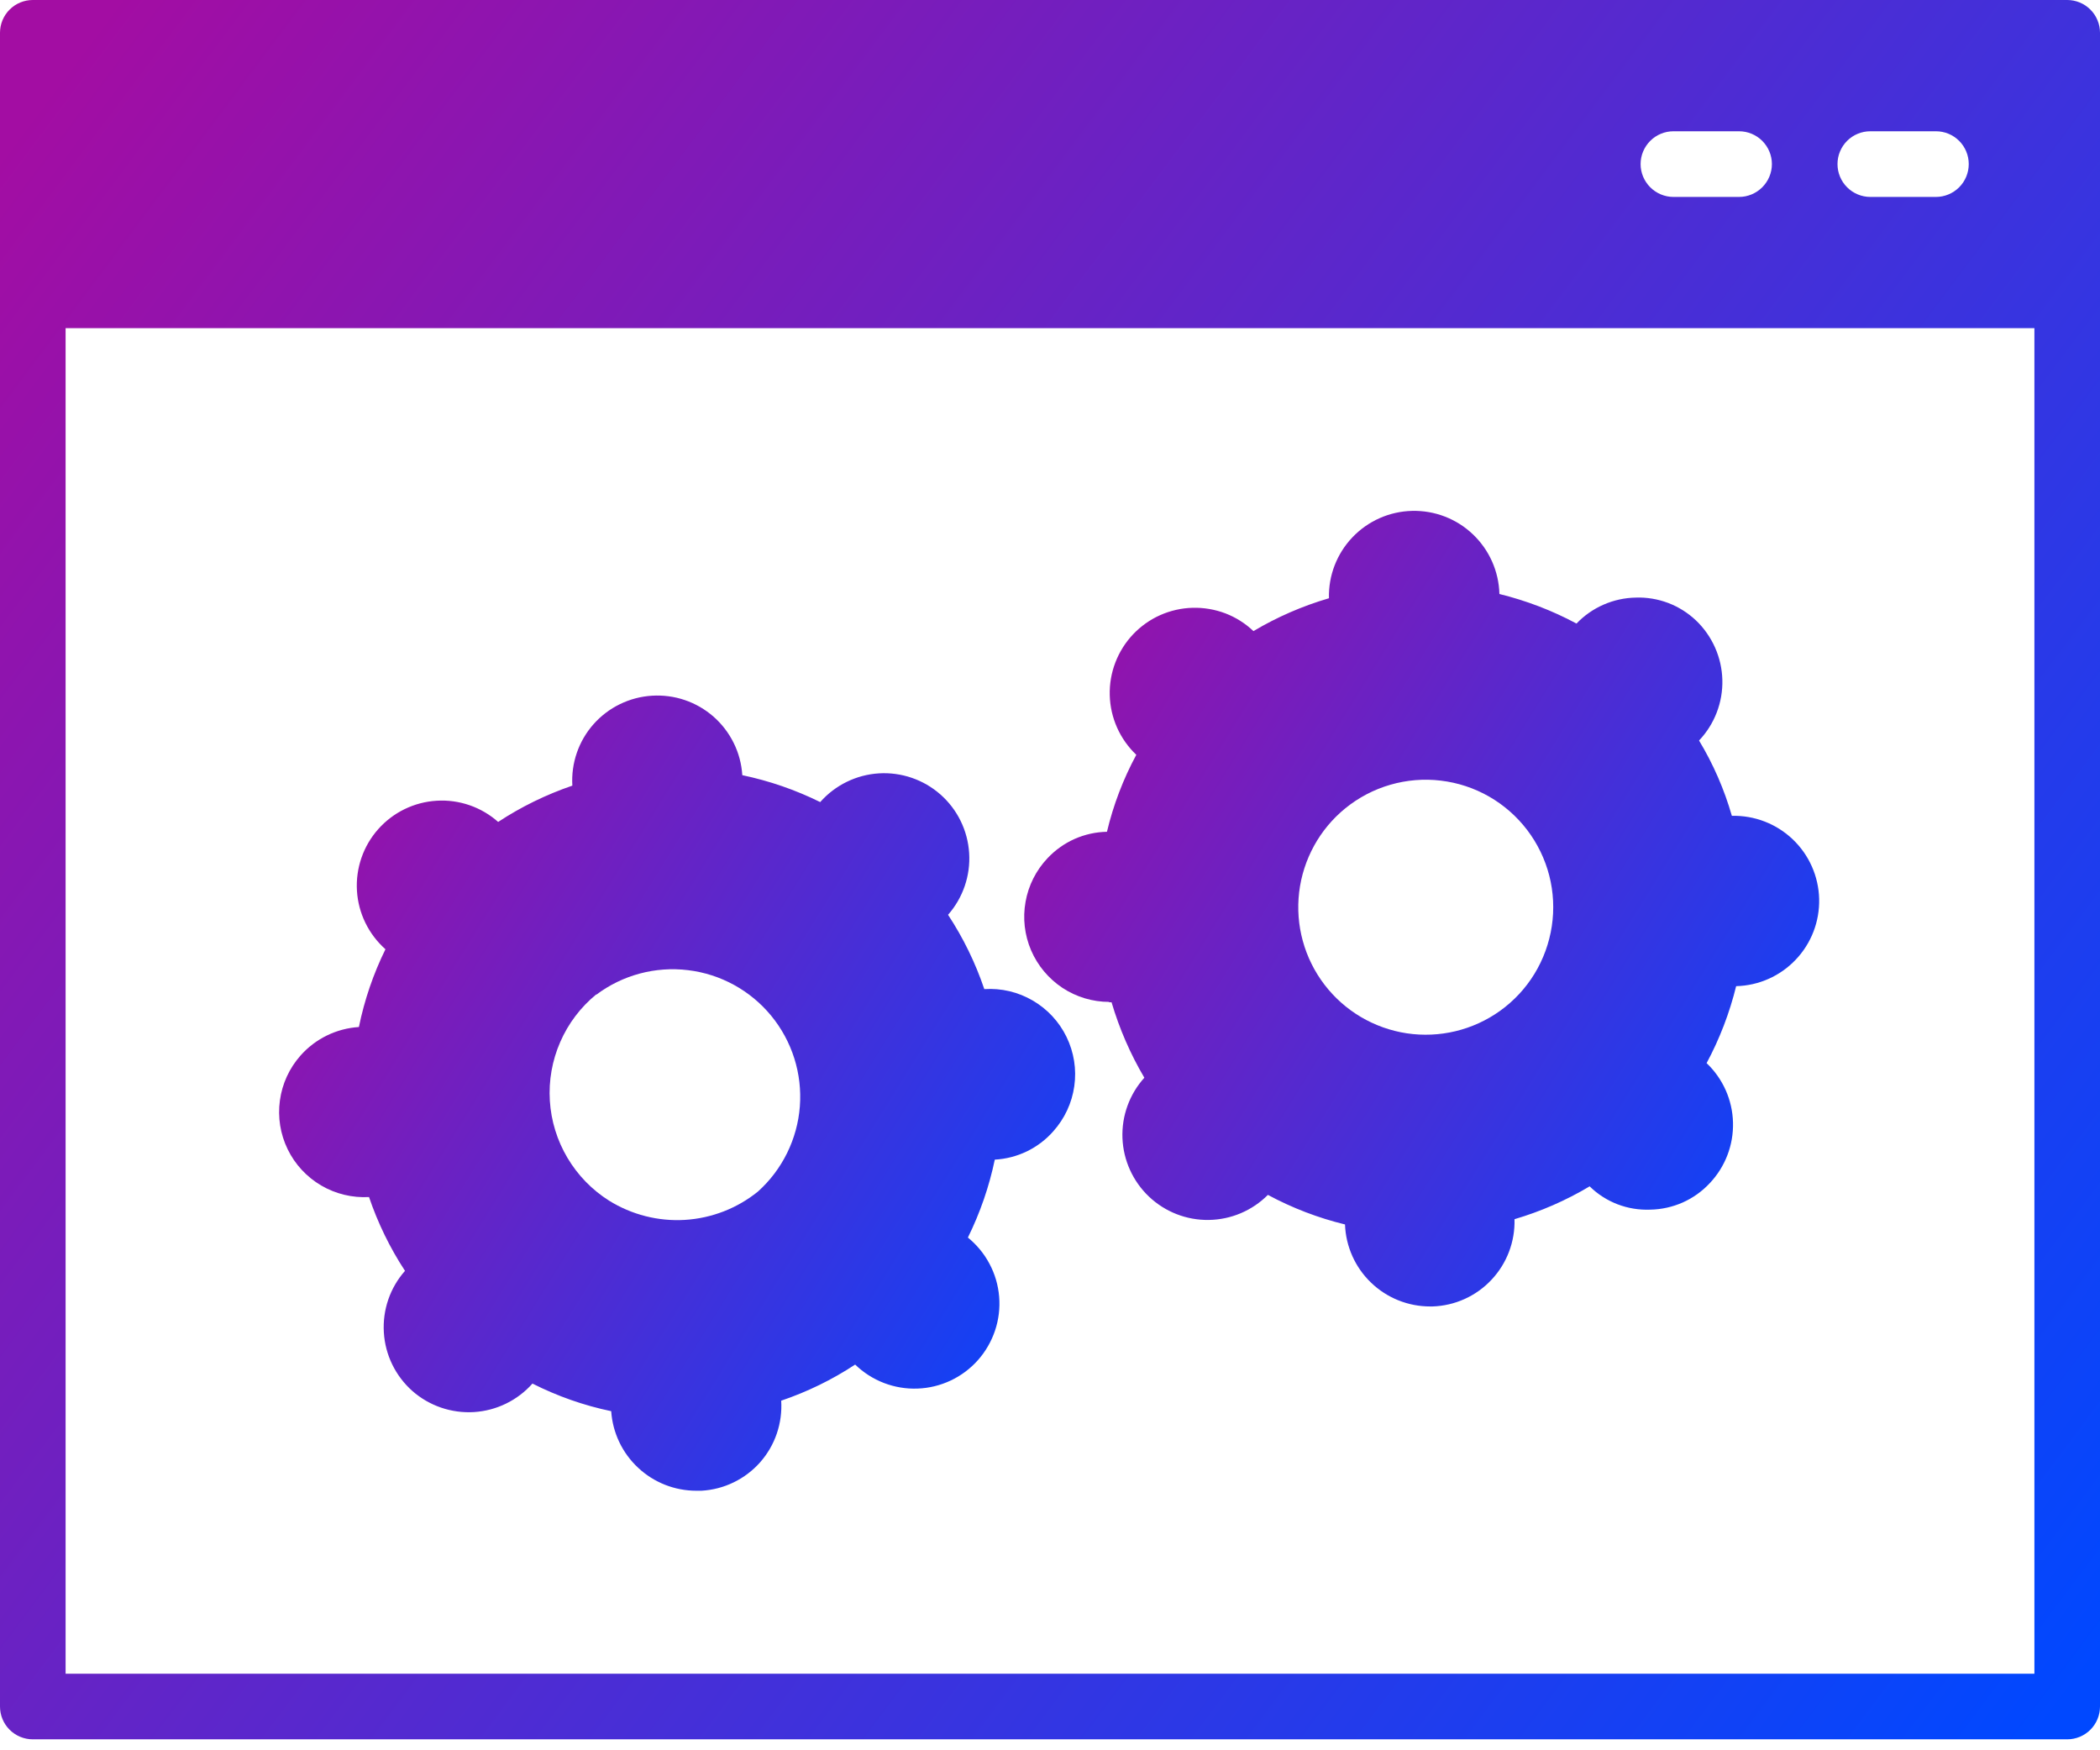 <svg width="42" height="35" viewBox="0 0 42 35" fill="none" xmlns="http://www.w3.org/2000/svg">
<path d="M41.344 0H0.656C0.482 0 0.315 0.069 0.192 0.192C0.069 0.315 0 0.482 0 0.656L0 34.125C0 34.299 0.069 34.466 0.192 34.589C0.315 34.712 0.482 34.781 0.656 34.781H41.344C41.518 34.781 41.685 34.712 41.808 34.589C41.931 34.466 42 34.299 42 34.125V0.656C42 0.482 41.931 0.315 41.808 0.192C41.685 0.069 41.518 0 41.344 0ZM37.406 2.625H38.719C38.893 2.625 39.06 2.694 39.183 2.817C39.306 2.94 39.375 3.107 39.375 3.281C39.375 3.455 39.306 3.622 39.183 3.745C39.06 3.868 38.893 3.938 38.719 3.938H37.406C37.232 3.938 37.065 3.868 36.942 3.745C36.819 3.622 36.75 3.455 36.75 3.281C36.75 3.107 36.819 2.94 36.942 2.817C37.065 2.694 37.232 2.625 37.406 2.625ZM33.469 2.625H34.781C34.955 2.625 35.122 2.694 35.245 2.817C35.368 2.94 35.438 3.107 35.438 3.281C35.438 3.455 35.368 3.622 35.245 3.745C35.122 3.868 34.955 3.938 34.781 3.938H33.469C33.295 3.938 33.128 3.868 33.005 3.745C32.882 3.622 32.812 3.455 32.812 3.281C32.812 3.107 32.882 2.94 33.005 2.817C33.128 2.694 33.295 2.625 33.469 2.625ZM40.688 33.469H1.312V6.562H40.688V33.469Z" fill="url(#paint0_linear_1037_14182)"/>
<path d="M7.378 23.93C7.555 24.453 7.797 24.951 8.1 25.413C7.801 25.751 7.649 26.194 7.677 26.645C7.704 27.095 7.91 27.516 8.247 27.815C8.586 28.113 9.029 28.264 9.479 28.237C9.929 28.209 10.35 28.004 10.649 27.667C11.148 27.919 11.677 28.105 12.224 28.219C12.253 28.65 12.445 29.055 12.762 29.35C13.078 29.646 13.494 29.81 13.927 29.81H14.029C14.252 29.797 14.471 29.741 14.672 29.643C14.873 29.546 15.054 29.409 15.202 29.242C15.35 29.074 15.464 28.879 15.536 28.667C15.608 28.456 15.638 28.232 15.624 28.009C16.146 27.832 16.643 27.59 17.103 27.287C17.268 27.447 17.463 27.572 17.678 27.655C17.892 27.737 18.121 27.776 18.351 27.767C18.581 27.759 18.806 27.704 19.014 27.606C19.222 27.508 19.407 27.369 19.56 27.197C19.712 27.025 19.828 26.824 19.901 26.606C19.974 26.388 20.002 26.158 19.983 25.929C19.964 25.7 19.899 25.477 19.791 25.274C19.684 25.071 19.536 24.892 19.358 24.747C19.602 24.252 19.783 23.729 19.896 23.189C20.119 23.177 20.338 23.12 20.539 23.023C20.74 22.925 20.92 22.789 21.067 22.621C21.293 22.368 21.439 22.054 21.486 21.719C21.534 21.383 21.479 21.041 21.331 20.736C21.183 20.431 20.947 20.177 20.654 20.007C20.361 19.836 20.024 19.757 19.686 19.779C19.509 19.255 19.265 18.755 18.961 18.293C19.259 17.954 19.412 17.51 19.383 17.059C19.355 16.608 19.149 16.187 18.81 15.888C18.471 15.589 18.027 15.437 17.576 15.465C17.125 15.493 16.703 15.7 16.404 16.039C15.91 15.795 15.386 15.614 14.846 15.501C14.832 15.277 14.774 15.059 14.675 14.859C14.576 14.658 14.439 14.479 14.271 14.331C14.103 14.184 13.908 14.071 13.696 13.999C13.485 13.927 13.261 13.898 13.038 13.912C12.589 13.94 12.169 14.145 11.87 14.482C11.572 14.819 11.42 15.261 11.447 15.71C10.924 15.889 10.425 16.132 9.963 16.436C9.626 16.137 9.183 15.984 8.733 16.012C8.283 16.039 7.862 16.244 7.563 16.582C7.264 16.919 7.112 17.362 7.139 17.812C7.166 18.262 7.372 18.683 7.709 18.982C7.466 19.476 7.288 19.998 7.178 20.537C6.728 20.566 6.308 20.771 6.01 21.108C5.787 21.36 5.643 21.672 5.598 22.006C5.552 22.339 5.606 22.678 5.753 22.981C5.9 23.284 6.134 23.536 6.424 23.706C6.714 23.876 7.049 23.956 7.384 23.937L7.378 23.93ZM11.926 19.891C12.451 19.497 13.108 19.321 13.76 19.4C14.412 19.478 15.009 19.806 15.425 20.313C15.842 20.821 16.047 21.47 15.997 22.125C15.947 22.779 15.646 23.39 15.158 23.828C14.742 24.164 14.232 24.361 13.698 24.394C13.165 24.426 12.635 24.291 12.181 24.009C11.84 23.794 11.555 23.5 11.349 23.153C11.143 22.806 11.022 22.415 10.997 22.012C10.972 21.609 11.043 21.206 11.205 20.836C11.366 20.466 11.613 20.14 11.926 19.884V19.891Z" fill="url(#paint1_linear_1037_14182)"/>
<path d="M22.178 20.042H22.231C22.387 20.57 22.607 21.077 22.887 21.551C22.589 21.881 22.432 22.314 22.449 22.759C22.467 23.203 22.657 23.622 22.979 23.928C23.302 24.234 23.731 24.402 24.176 24.395C24.62 24.389 25.044 24.209 25.358 23.894C25.845 24.156 26.363 24.355 26.9 24.485C26.916 24.926 27.103 25.344 27.422 25.65C27.74 25.956 28.165 26.126 28.606 26.125H28.649C29.098 26.111 29.523 25.919 29.83 25.591C30.138 25.264 30.303 24.828 30.29 24.38C30.816 24.225 31.321 24.005 31.793 23.723C31.952 23.88 32.143 24.002 32.351 24.082C32.56 24.162 32.783 24.198 33.007 24.189C33.23 24.185 33.45 24.136 33.654 24.046C33.858 23.955 34.042 23.824 34.194 23.661C34.504 23.334 34.672 22.898 34.66 22.447C34.649 21.997 34.459 21.57 34.132 21.259C34.393 20.773 34.591 20.256 34.723 19.72C35.174 19.709 35.603 19.519 35.914 19.191C36.226 18.864 36.394 18.426 36.383 17.975C36.372 17.523 36.181 17.094 35.854 16.783C35.527 16.472 35.089 16.303 34.637 16.314C34.486 15.786 34.265 15.279 33.981 14.808C34.291 14.481 34.459 14.045 34.447 13.594C34.435 13.144 34.245 12.717 33.919 12.406C33.758 12.254 33.569 12.135 33.363 12.057C33.156 11.979 32.935 11.942 32.715 11.95C32.493 11.954 32.274 12.002 32.071 12.091C31.867 12.18 31.683 12.309 31.53 12.469C31.043 12.208 30.525 12.01 29.988 11.878C29.977 11.426 29.786 10.997 29.458 10.685C29.131 10.373 28.693 10.205 28.241 10.216C27.788 10.227 27.359 10.418 27.048 10.745C26.736 11.073 26.567 11.511 26.579 11.963C26.05 12.118 25.543 12.338 25.069 12.62C24.907 12.466 24.716 12.345 24.507 12.265C24.298 12.186 24.075 12.148 23.851 12.154C23.628 12.16 23.407 12.21 23.203 12.301C22.999 12.392 22.815 12.523 22.661 12.685C22.507 12.848 22.387 13.039 22.307 13.248C22.227 13.457 22.189 13.679 22.195 13.903C22.201 14.127 22.251 14.347 22.342 14.551C22.433 14.755 22.564 14.94 22.726 15.094C22.464 15.579 22.267 16.096 22.139 16.633C21.916 16.637 21.696 16.686 21.492 16.776C21.288 16.867 21.104 16.998 20.951 17.161C20.722 17.402 20.569 17.706 20.511 18.033C20.452 18.361 20.491 18.698 20.622 19.004C20.754 19.31 20.972 19.57 21.249 19.754C21.527 19.937 21.852 20.035 22.185 20.035L22.178 20.042ZM26.907 16.163C27.172 15.948 27.477 15.788 27.805 15.693C28.133 15.598 28.477 15.569 28.816 15.61C29.155 15.65 29.483 15.758 29.779 15.927C30.076 16.097 30.335 16.324 30.542 16.595C30.749 16.867 30.9 17.177 30.985 17.508C31.07 17.839 31.087 18.183 31.036 18.521C30.985 18.858 30.867 19.183 30.689 19.474C30.511 19.765 30.276 20.017 29.998 20.216C29.459 20.601 28.791 20.761 28.136 20.663C27.481 20.564 26.89 20.215 26.488 19.688C26.086 19.161 25.905 18.499 25.983 17.841C26.062 17.183 26.393 16.581 26.907 16.163Z" fill="url(#paint2_linear_1037_14182)"/>
<defs>
<linearGradient id="paint0_linear_1037_14182" x1="0.164" y1="2.829" x2="41.508" y2="33.797" gradientUnits="userSpaceOnUse">
<stop stop-color="#A30DA3"/>
<stop offset="1" stop-color="#0048FF"/>
</linearGradient>
<linearGradient id="paint1_linear_1037_14182" x1="5.644" y1="15.202" x2="23.299" y2="26.167" gradientUnits="userSpaceOnUse">
<stop stop-color="#A30DA3"/>
<stop offset="1" stop-color="#0048FF"/>
</linearGradient>
<linearGradient id="paint2_linear_1037_14182" x1="20.547" y1="11.51" x2="38.196" y2="22.45" gradientUnits="userSpaceOnUse">
<stop stop-color="#A30DA3"/>
<stop offset="1" stop-color="#0048FF"/>
</linearGradient>
</defs>
</svg>
